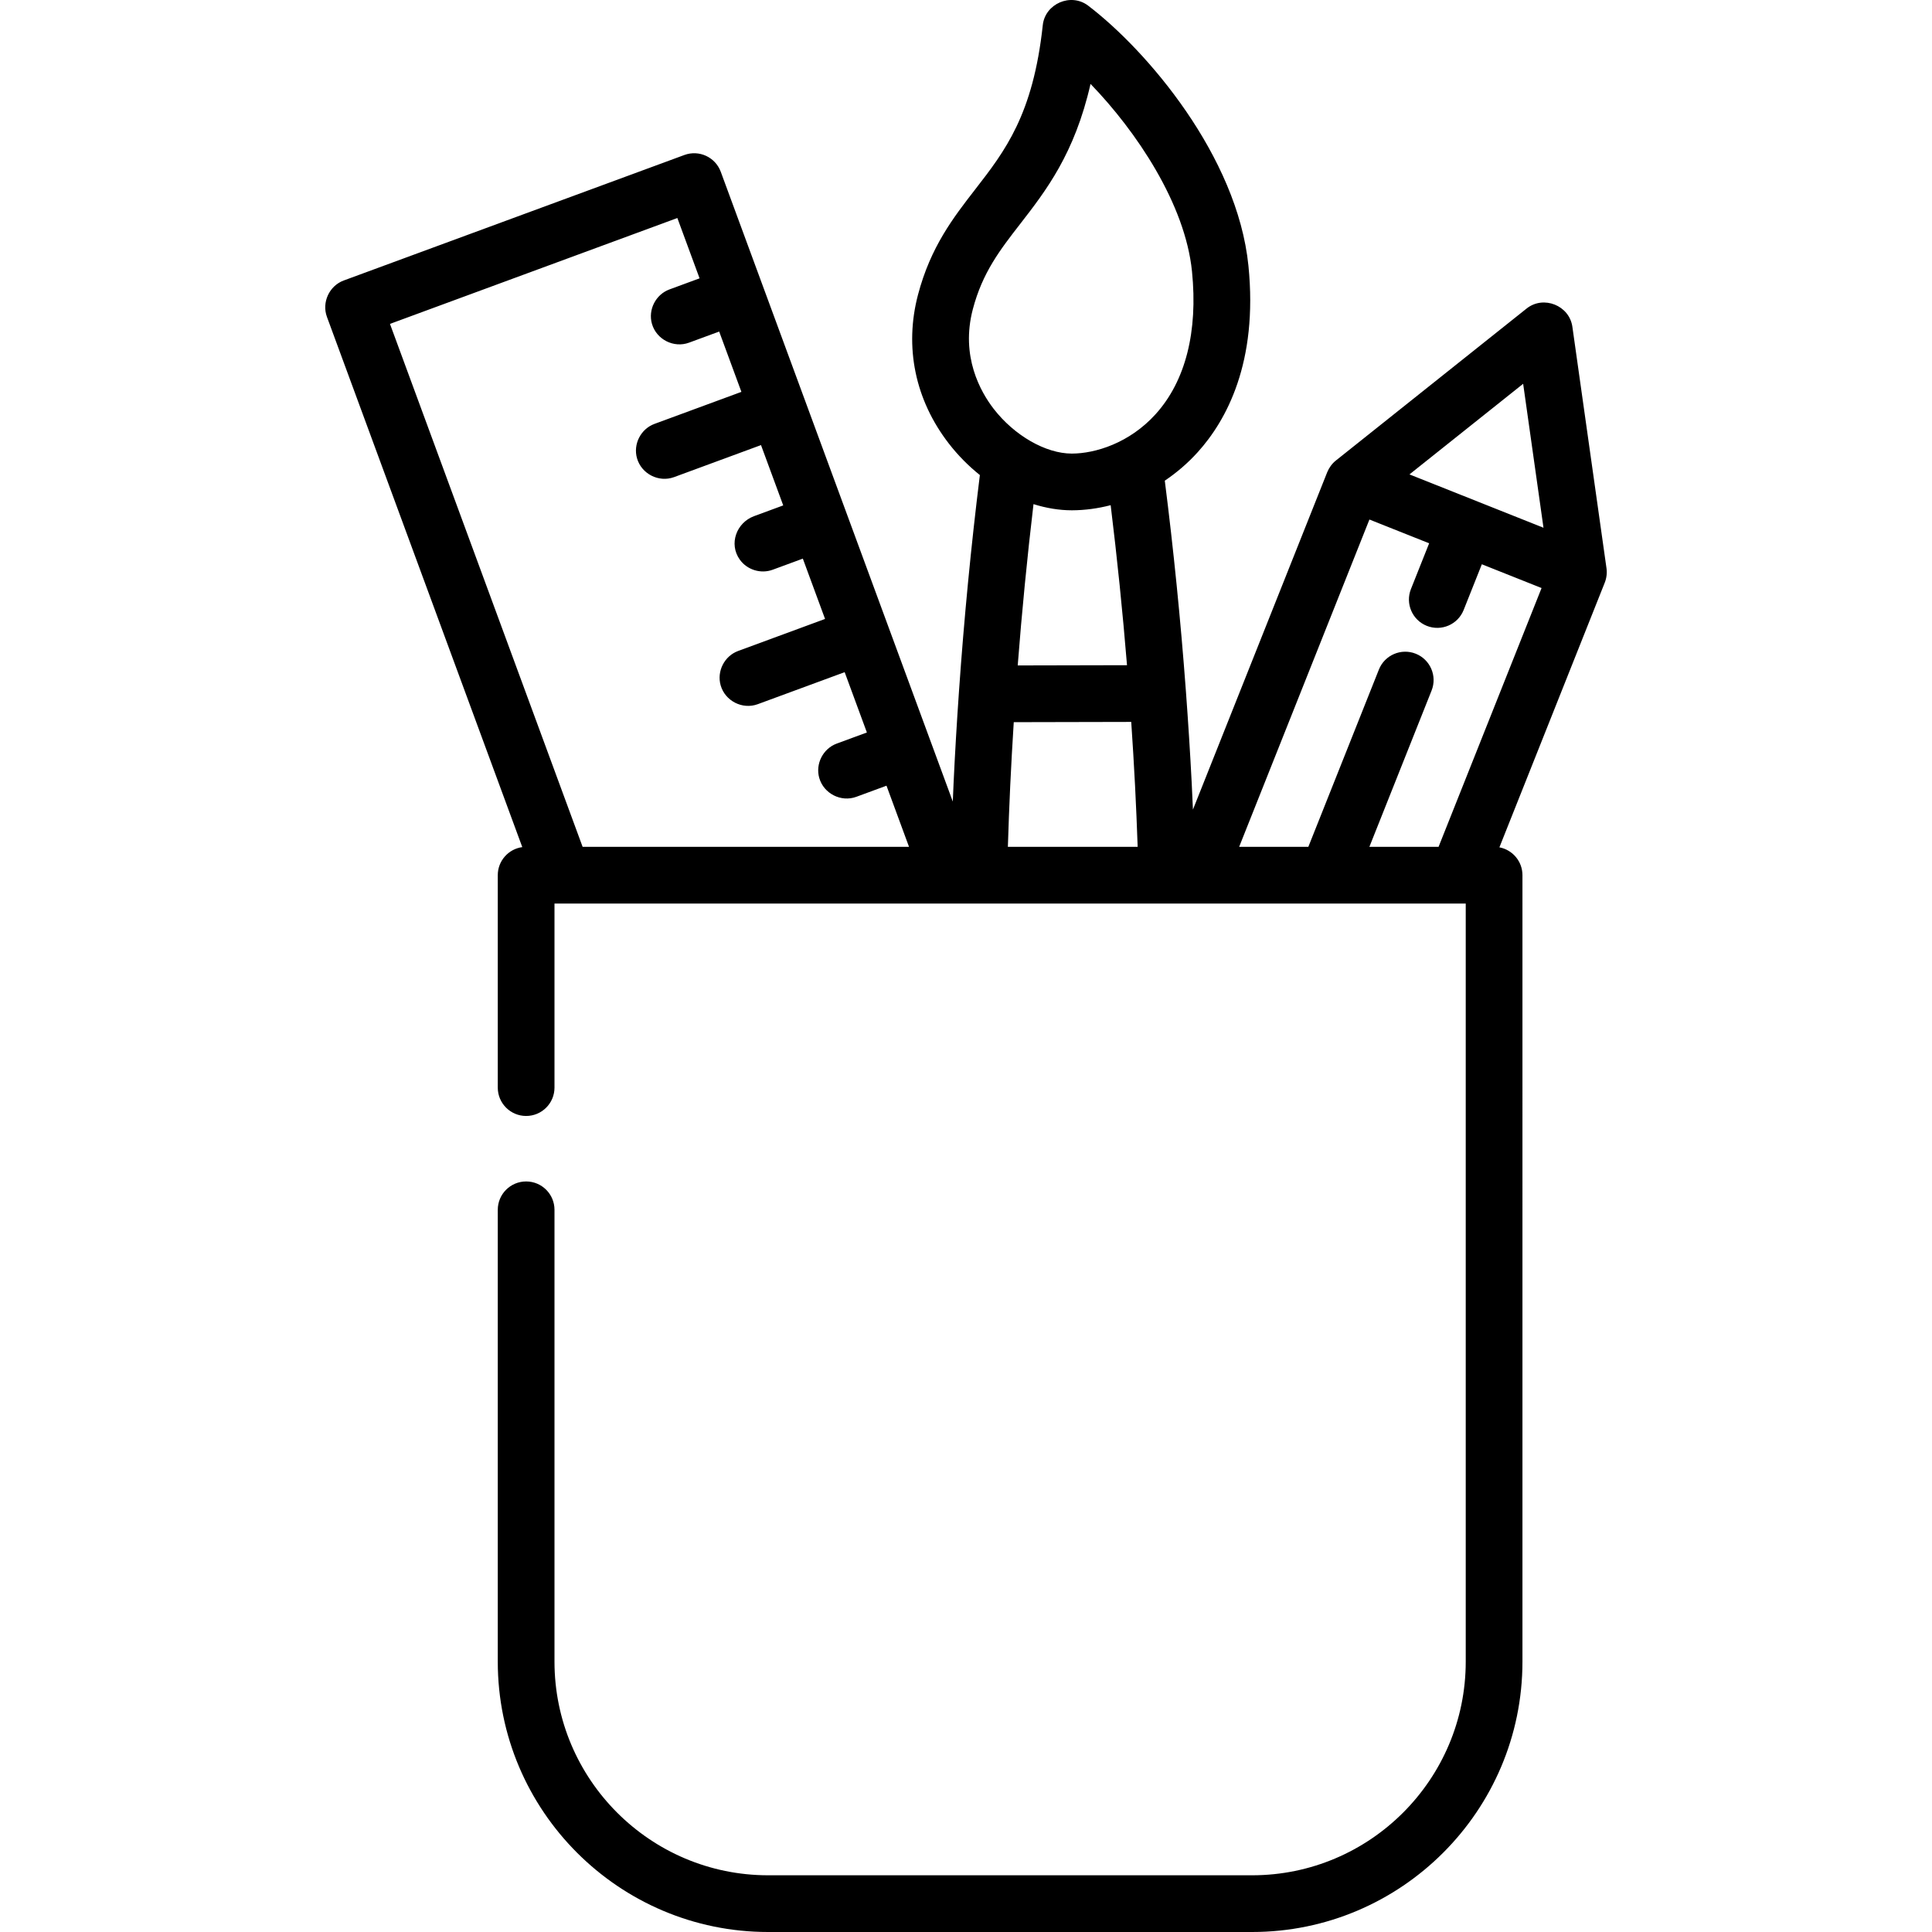 <?xml version="1.0" encoding="iso-8859-1"?>
<!-- Generator: Adobe Illustrator 19.0.0, SVG Export Plug-In . SVG Version: 6.00 Build 0)  -->
<svg version="1.1" id="Layer_1" xmlns="http://www.w3.org/2000/svg" xmlns:xlink="http://www.w3.org/1999/xlink" x="0px" y="0px"
	 viewBox="0 0 512 512" style="enable-background:new 0 0 512 512;" xml:space="preserve">
<g>
	<g>
		<path d="M425.736,150.581l-9.041-63.993c-0.798-5.642-7.655-8.39-12.126-4.826l-50.543,40.279
			c-1.025,0.814-1.818,1.915-2.309,3.124l-35.576,89.385c-0.105-2.374-0.208-4.753-0.33-7.106
			c-0.412-8.037-0.929-16.102-1.526-24.172c-0.008-0.116-0.013-0.234-0.026-0.349c-1.381-18.561-3.243-37.152-5.577-55.539
			c3.18-2.144,6.134-4.68,8.744-7.571c7.548-8.364,16.003-23.719,13.422-49.38c-2.927-29.102-27.01-57.172-42.482-68.939
			c-4.576-3.48-11.406-0.523-12.021,5.175c-2.563,23.738-10.011,33.341-17.896,43.507c-5.817,7.499-11.831,15.254-15.173,27.938
			c-3.654,13.873-0.761,27.867,8.15,39.402c2.447,3.167,5.24,5.973,8.247,8.38c-2.347,18.916-4.188,38.053-5.525,57.155
			c-0.013,0.117-0.018,0.235-0.025,0.355c-0.562,8.072-1.043,16.14-1.42,24.179c-0.075,1.606-0.134,3.226-0.202,4.84L191.012,45.53
			c-1.435-3.896-5.756-5.891-9.65-4.453L91.097,74.331c-3.837,1.413-5.87,5.806-4.454,9.65l51.767,140.513
			c-3.666,0.5-6.494,3.634-6.494,7.438v56.296c0,4.151,3.365,7.515,7.515,7.515c4.15,0,7.515-3.364,7.515-7.515v-48.781h241.49
			v200.908c0,31.217-25.398,56.615-56.615,56.615h-128.26c-31.217,0-56.615-25.398-56.615-56.615V320.612
			c0-4.151-3.365-7.515-7.515-7.515c-4.15,0-7.515,3.364-7.515,7.515v119.743c0,39.505,32.14,71.645,71.645,71.645h128.26
			c39.505,0,71.645-32.14,71.645-71.645V231.932c0-3.669-2.63-6.72-6.107-7.379l27.909-70.119
			C425.75,153.228,425.92,151.866,425.736,150.581z M154.4,224.421L103.346,85.836l76.16-28.06l5.889,15.985l-7.993,2.945
			c-3.64,1.341-5.699,5.385-4.628,9.117c1.187,4.141,5.773,6.481,9.825,4.987l7.992-2.944l5.889,15.984l-23.037,8.487
			c-3.64,1.341-5.699,5.385-4.628,9.116c1.187,4.141,5.773,6.481,9.825,4.987l23.036-8.487l5.889,15.985
			c-2.587,0.953-5.178,1.894-7.761,2.86c-4.632,1.733-6.726,7.335-3.752,11.505c1.943,2.724,5.574,3.842,8.716,2.683l7.992-2.944
			l5.889,15.985l-23.037,8.487c-3.64,1.341-5.699,5.385-4.628,9.117c1.187,4.141,5.773,6.481,9.825,4.987l23.037-8.487l5.889,15.984
			l-7.992,2.944c-3.64,1.341-5.699,5.385-4.628,9.116c1.187,4.141,5.773,6.481,9.825,4.987l7.992-2.944l5.968,16.199H154.4z
			 M267.097,224.416c0.169-5.374,0.369-10.776,0.619-16.13c0.264-5.623,0.584-11.262,0.94-16.904l31.132-0.068
			c0.381,5.64,0.725,11.277,1.013,16.899c0.275,5.362,0.499,10.792,0.692,16.203H267.097z M269.706,176.349
			c1.105-14.287,2.505-28.571,4.182-42.749c3.373,1.057,6.791,1.634,10.144,1.634c0.022,0,0.044,0,0.066,0
			c3.422-0.008,6.864-0.484,10.241-1.356c1.722,14.063,3.171,28.232,4.331,42.407L269.706,176.349z M284.064,120.204
			c-0.011,0-0.021,0-0.033,0c-6.901,0-15.22-4.77-20.71-11.877c-3.469-4.492-8.8-13.894-5.51-26.384
			c2.561-9.722,7.175-15.67,12.515-22.556c6.86-8.846,14.467-18.652,18.677-37.15c12.162,12.568,25.091,31.812,26.89,49.7
			c1.607,15.974-1.721,29.047-9.626,37.806C299.325,117.435,290.246,120.191,284.064,120.204z M381.237,224.415h-18.333
			l16.482-41.413c1.535-3.857-0.347-8.227-4.204-9.762c-3.858-1.531-8.227,0.349-9.762,4.204l-18.695,46.972h-18.334l34.521-86.737
			l15.827,6.299l-4.823,12.119c-1.535,3.857,0.347,8.227,4.204,9.762c3.859,1.531,8.227-0.348,9.762-4.204l4.823-12.119
			l15.827,6.299L381.237,224.415z M373.522,125.722l30.13-24.012l5.389,38.148L373.522,125.722z"/>
	</g>
</g>
<g>
</g>
<g>
</g>
<g>
</g>
<g>
</g>
<g>
</g>
<g>
</g>
<g>
</g>
<g>
</g>
<g>
</g>
<g>
</g>
<g>
</g>
<g>
</g>
<g>
</g>
<g>
</g>
<g>
</g>
</svg>
